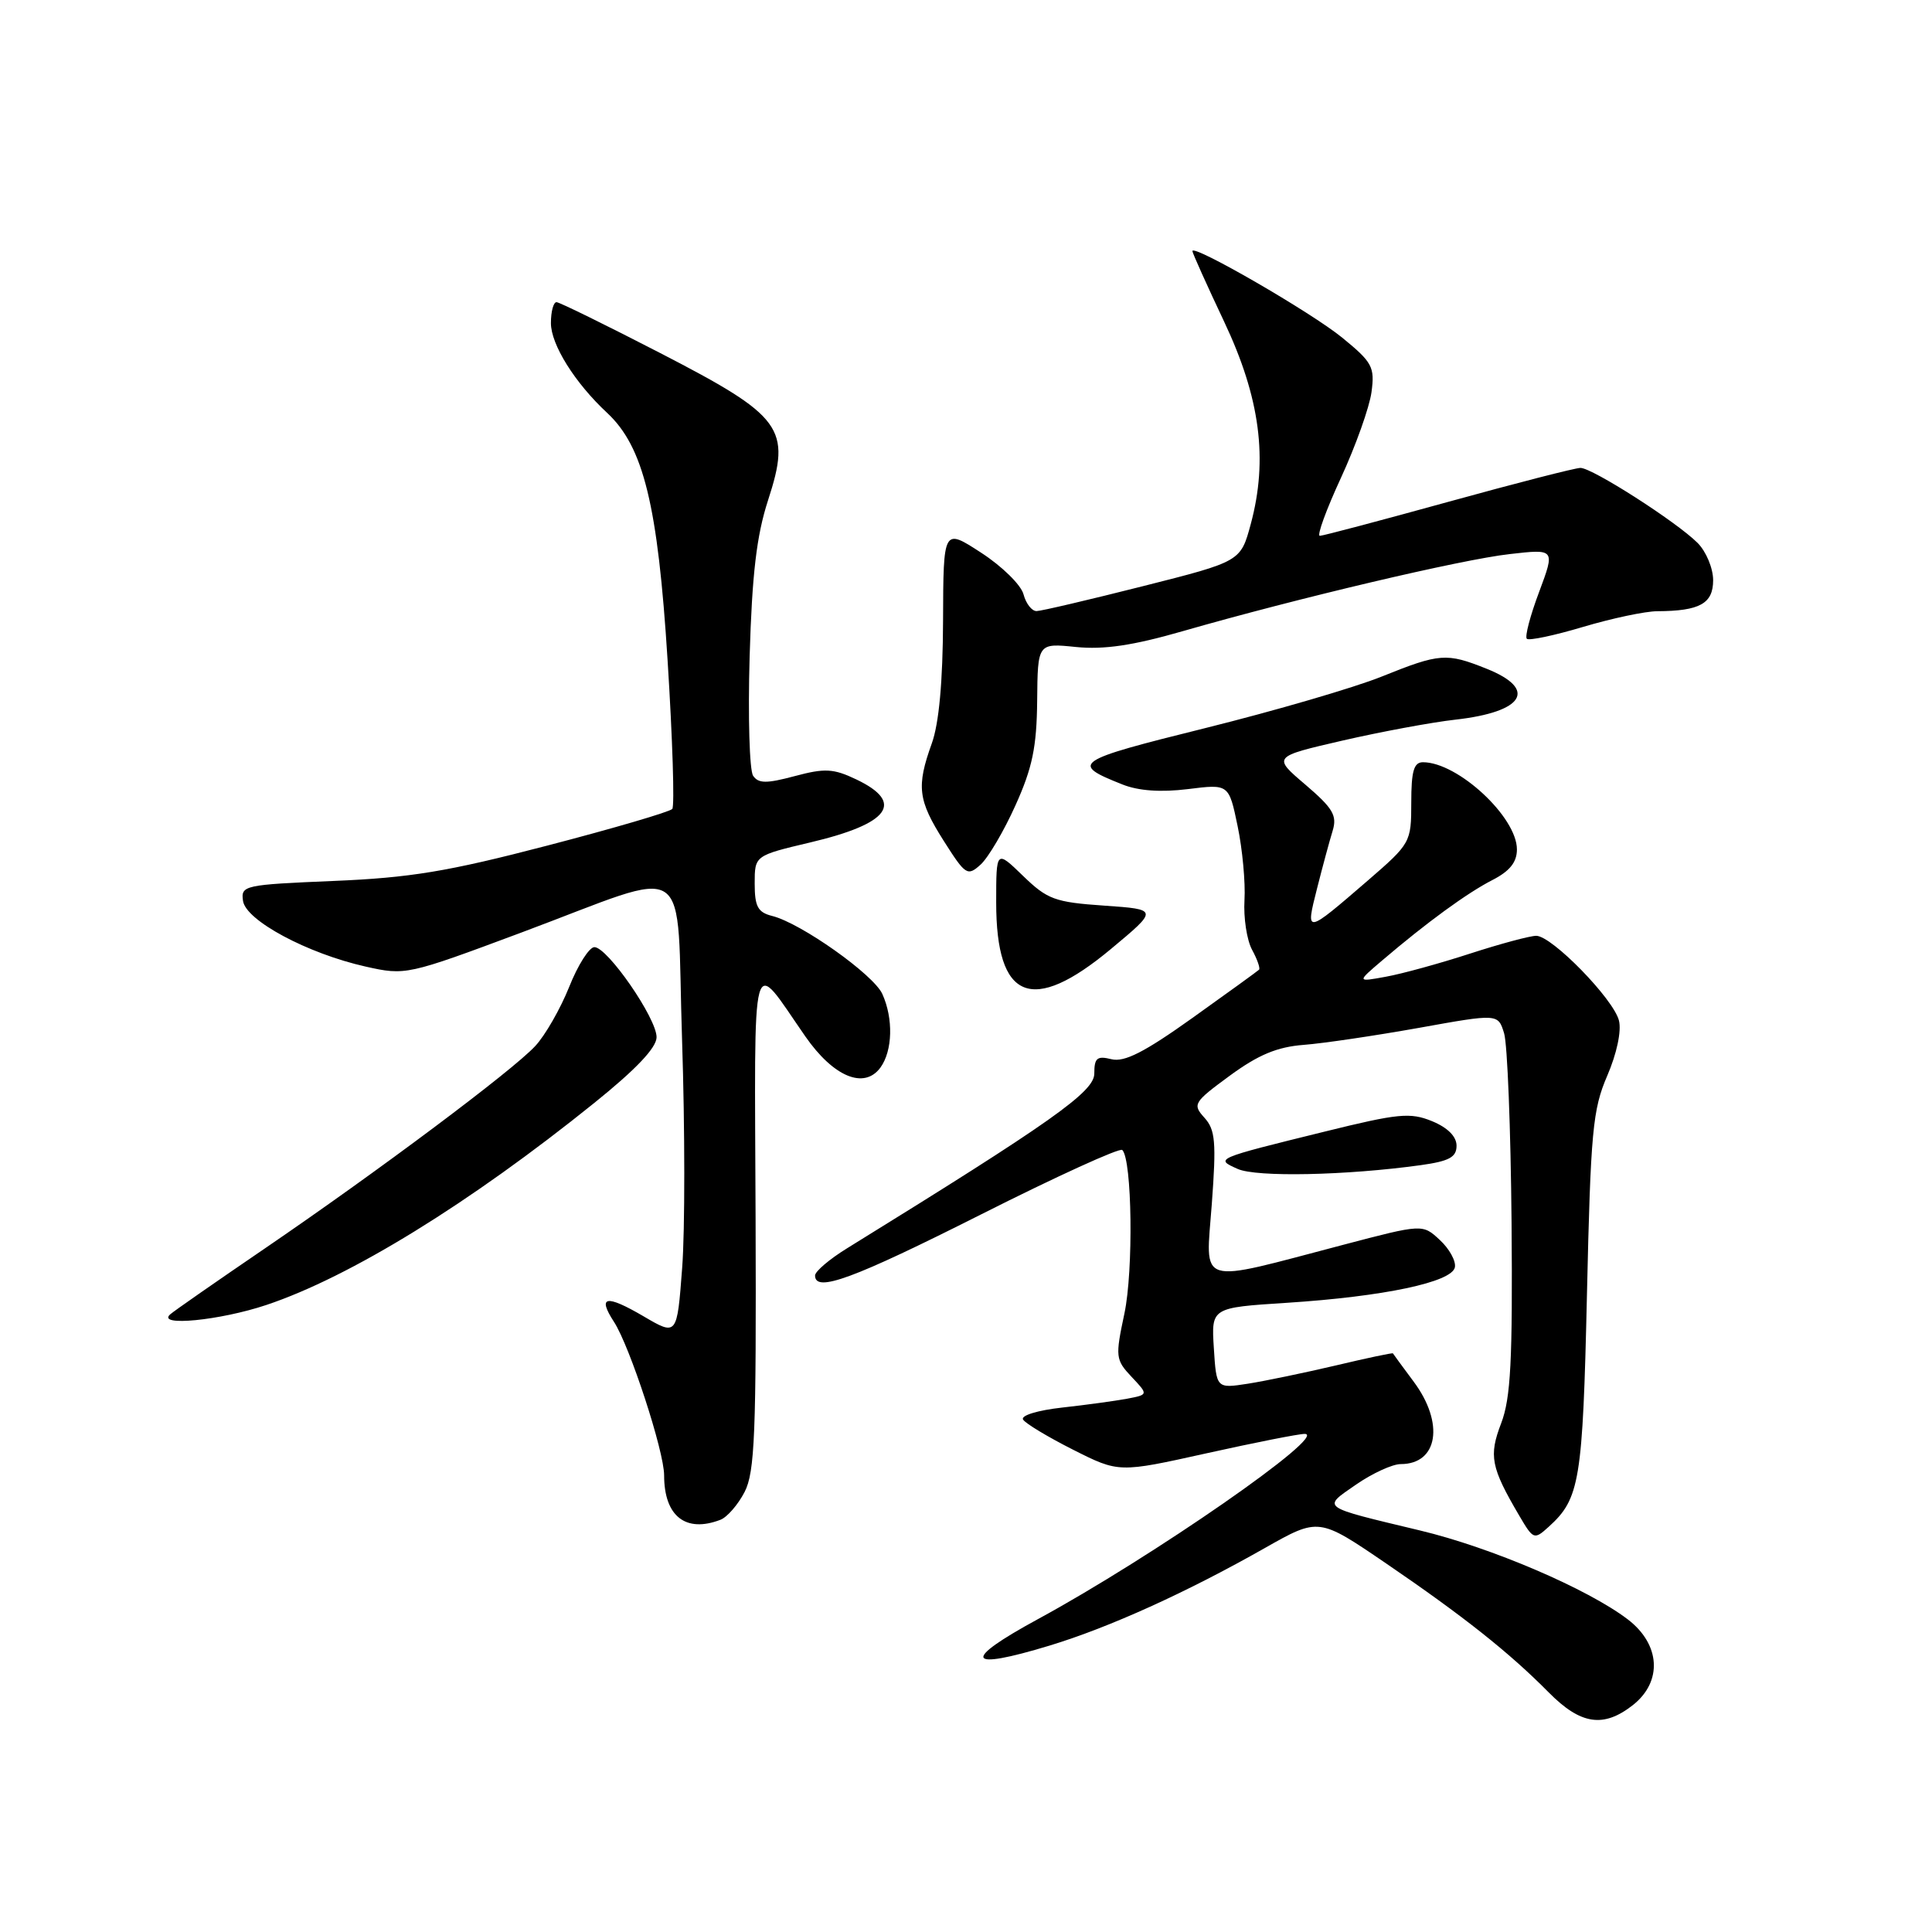 <?xml version="1.0" encoding="UTF-8" standalone="no"?>
<!DOCTYPE svg PUBLIC "-//W3C//DTD SVG 1.1//EN" "http://www.w3.org/Graphics/SVG/1.1/DTD/svg11.dtd" >
<svg xmlns="http://www.w3.org/2000/svg" xmlns:xlink="http://www.w3.org/1999/xlink" version="1.1" viewBox="0 0 256 256">
 <g >
 <path fill="currentColor"
d=" M 216.37 225.93 C 220.32 222.81 220.02 217.88 215.68 214.57 C 210.38 210.53 197.59 205.05 188.18 202.80 C 174.79 199.59 175.16 199.85 179.69 196.71 C 181.85 195.22 184.51 194.00 185.60 194.00 C 190.55 194.00 191.41 188.58 187.33 183.09 C 185.86 181.12 184.62 179.42 184.57 179.33 C 184.53 179.23 181.12 179.95 177.00 180.93 C 172.87 181.90 167.63 182.99 165.34 183.35 C 161.18 183.99 161.18 183.99 160.84 178.63 C 160.50 173.27 160.50 173.27 170.50 172.63 C 183.37 171.80 192.40 169.89 192.78 167.92 C 192.94 167.09 192.04 165.46 190.78 164.30 C 188.50 162.18 188.50 162.18 178.00 164.94 C 158.31 170.11 159.76 170.56 160.57 159.54 C 161.18 151.32 161.04 149.70 159.59 148.10 C 157.99 146.33 158.15 146.06 162.96 142.53 C 166.74 139.76 169.23 138.72 172.76 138.45 C 175.37 138.25 182.22 137.23 188.00 136.20 C 198.50 134.31 198.50 134.31 199.30 136.91 C 199.74 138.33 200.18 149.62 200.29 162.00 C 200.44 180.29 200.18 185.26 198.92 188.57 C 197.25 192.91 197.55 194.43 201.29 200.80 C 203.18 204.02 203.28 204.06 205.22 202.30 C 209.33 198.58 209.72 196.25 210.28 171.50 C 210.77 149.90 211.04 147.00 212.97 142.54 C 214.23 139.61 214.87 136.62 214.52 135.23 C 213.80 132.37 205.63 124.00 203.56 124.00 C 202.73 124.00 198.79 125.06 194.78 126.36 C 190.78 127.66 185.76 129.04 183.64 129.42 C 179.78 130.13 179.78 130.13 183.14 127.27 C 189.06 122.22 194.41 118.32 197.75 116.61 C 200.05 115.43 201.00 114.25 201.00 112.55 C 201.00 108.26 193.17 101.00 188.55 101.00 C 187.34 101.00 187.00 102.18 187.00 106.35 C 187.00 111.62 186.91 111.77 181.25 116.67 C 172.95 123.83 172.97 123.83 174.51 117.75 C 175.24 114.86 176.17 111.42 176.58 110.09 C 177.20 108.06 176.63 107.10 172.97 103.97 C 168.62 100.27 168.62 100.27 177.89 98.13 C 182.98 96.96 189.71 95.71 192.83 95.36 C 201.94 94.34 203.79 91.33 196.98 88.61 C 191.66 86.48 190.78 86.55 183.08 89.65 C 179.46 91.11 168.94 94.18 159.69 96.48 C 142.25 100.81 141.72 101.17 148.74 103.95 C 150.87 104.80 153.83 105.00 157.41 104.56 C 162.83 103.88 162.83 103.88 163.99 109.46 C 164.63 112.52 165.04 116.94 164.90 119.27 C 164.76 121.60 165.21 124.55 165.90 125.84 C 166.60 127.12 167.01 128.32 166.83 128.49 C 166.65 128.67 162.69 131.54 158.02 134.87 C 151.65 139.42 148.98 140.78 147.27 140.35 C 145.37 139.88 145.00 140.18 145.00 142.25 C 145.00 144.67 139.46 148.59 112.25 165.40 C 109.91 166.84 108.00 168.47 108.00 169.01 C 108.00 171.32 113.01 169.48 130.05 160.89 C 139.99 155.88 148.39 152.05 148.71 152.38 C 150.01 153.68 150.20 168.35 148.99 174.05 C 147.77 179.79 147.81 180.17 149.94 182.44 C 152.17 184.80 152.17 184.80 149.33 185.34 C 147.77 185.63 143.91 186.16 140.74 186.51 C 137.50 186.87 135.23 187.56 135.56 188.10 C 135.88 188.62 138.87 190.42 142.20 192.10 C 148.25 195.15 148.25 195.15 159.87 192.57 C 166.27 191.15 172.12 189.99 172.88 190.00 C 176.17 190.01 152.70 206.31 137.50 214.56 C 127.37 220.07 127.97 221.42 139.07 218.05 C 147.00 215.64 157.22 211.01 167.62 205.11 C 174.74 201.08 174.74 201.08 183.62 207.13 C 193.90 214.14 199.99 218.97 205.21 224.25 C 209.45 228.54 212.47 228.99 216.37 225.93 Z  M 95.46 201.38 C 96.35 201.04 97.79 199.38 98.66 197.70 C 100.02 195.07 100.22 189.94 100.12 161.57 C 99.98 124.57 99.38 126.79 106.71 137.33 C 110.44 142.69 114.51 144.39 116.66 141.46 C 118.28 139.23 118.39 134.96 116.91 131.70 C 115.74 129.13 106.13 122.32 102.32 121.37 C 100.41 120.89 100.00 120.12 100.00 117.07 C 100.00 113.37 100.00 113.37 107.35 111.63 C 117.87 109.15 119.92 106.36 113.47 103.28 C 110.43 101.83 109.30 101.77 105.30 102.84 C 101.55 103.84 100.50 103.83 99.79 102.79 C 99.31 102.08 99.10 94.97 99.33 87.00 C 99.65 76.07 100.25 70.97 101.77 66.29 C 104.88 56.72 103.75 55.18 87.50 46.79 C 80.35 43.10 74.16 40.06 73.75 40.04 C 73.34 40.02 73.00 41.26 73.00 42.81 C 73.00 45.66 76.17 50.73 80.45 54.71 C 85.28 59.21 87.17 66.94 88.46 87.50 C 89.12 97.95 89.40 106.81 89.08 107.19 C 88.76 107.57 81.30 109.76 72.50 112.05 C 59.32 115.49 54.33 116.31 44.20 116.73 C 32.35 117.23 31.90 117.32 32.20 119.37 C 32.57 121.97 40.74 126.35 48.46 128.08 C 53.73 129.26 53.96 129.21 69.05 123.58 C 92.22 114.94 89.56 113.16 90.38 137.89 C 90.76 149.48 90.77 163.03 90.39 168.00 C 89.71 177.02 89.71 177.02 85.28 174.42 C 80.29 171.50 79.12 171.72 81.36 175.16 C 83.46 178.41 88.00 192.29 88.00 195.49 C 88.00 200.90 90.85 203.15 95.46 201.38 Z  M 35.28 172.92 C 46.36 169.22 62.22 159.46 78.75 146.14 C 84.29 141.68 87.00 138.82 87.00 137.43 C 87.00 134.91 80.49 125.50 78.76 125.50 C 78.08 125.50 76.57 127.87 75.42 130.77 C 74.26 133.66 72.24 137.20 70.91 138.62 C 67.87 141.89 50.04 155.23 35.00 165.49 C 28.68 169.80 23.07 173.70 22.55 174.16 C 20.70 175.80 29.14 174.97 35.28 172.92 Z  M 188.25 154.39 C 192.03 153.86 193.00 153.34 193.00 151.81 C 193.00 150.59 191.82 149.41 189.75 148.56 C 186.86 147.38 185.29 147.53 175.50 149.95 C 160.93 153.54 160.96 153.53 164.00 154.89 C 166.48 156.00 178.36 155.76 188.25 154.39 Z  M 147.20 125.75 C 153.50 120.50 153.50 120.50 146.30 120.00 C 139.77 119.55 138.78 119.18 135.55 116.05 C 132.00 112.61 132.00 112.61 132.00 119.58 C 132.00 132.56 136.72 134.48 147.20 125.75 Z  M 134.56 106.70 C 136.80 101.74 137.37 98.97 137.43 92.85 C 137.50 85.21 137.50 85.21 142.57 85.73 C 146.28 86.10 150.10 85.54 156.73 83.63 C 171.90 79.27 193.63 74.14 200.03 73.42 C 206.07 72.73 206.07 72.73 203.94 78.44 C 202.76 81.57 202.03 84.36 202.31 84.64 C 202.58 84.92 205.94 84.21 209.76 83.07 C 213.59 81.93 218.02 80.99 219.61 80.99 C 225.23 80.96 227.00 79.98 227.00 76.88 C 227.00 75.30 226.07 73.07 224.94 71.94 C 222.14 69.14 210.99 62.00 209.42 62.00 C 208.73 62.00 200.84 64.03 191.89 66.50 C 182.94 68.97 175.29 71.00 174.88 71.00 C 174.47 71.00 175.73 67.54 177.69 63.30 C 179.64 59.07 181.46 53.96 181.73 51.96 C 182.18 48.63 181.85 48.01 177.86 44.75 C 173.77 41.40 158.00 32.29 158.00 33.27 C 158.00 33.52 159.89 37.72 162.20 42.61 C 166.98 52.72 168.05 60.85 165.73 69.45 C 164.39 74.40 164.39 74.40 151.45 77.67 C 144.33 79.47 137.99 80.96 137.36 80.97 C 136.73 80.99 135.95 79.99 135.62 78.75 C 135.30 77.51 132.77 75.03 130.01 73.24 C 125.00 69.98 125.00 69.98 124.96 82.24 C 124.93 90.30 124.42 95.87 123.47 98.50 C 121.41 104.23 121.63 106.02 125.05 111.42 C 127.94 115.97 128.19 116.14 129.94 114.56 C 130.95 113.64 133.03 110.11 134.56 106.70 Z "/>
</g>
</svg>